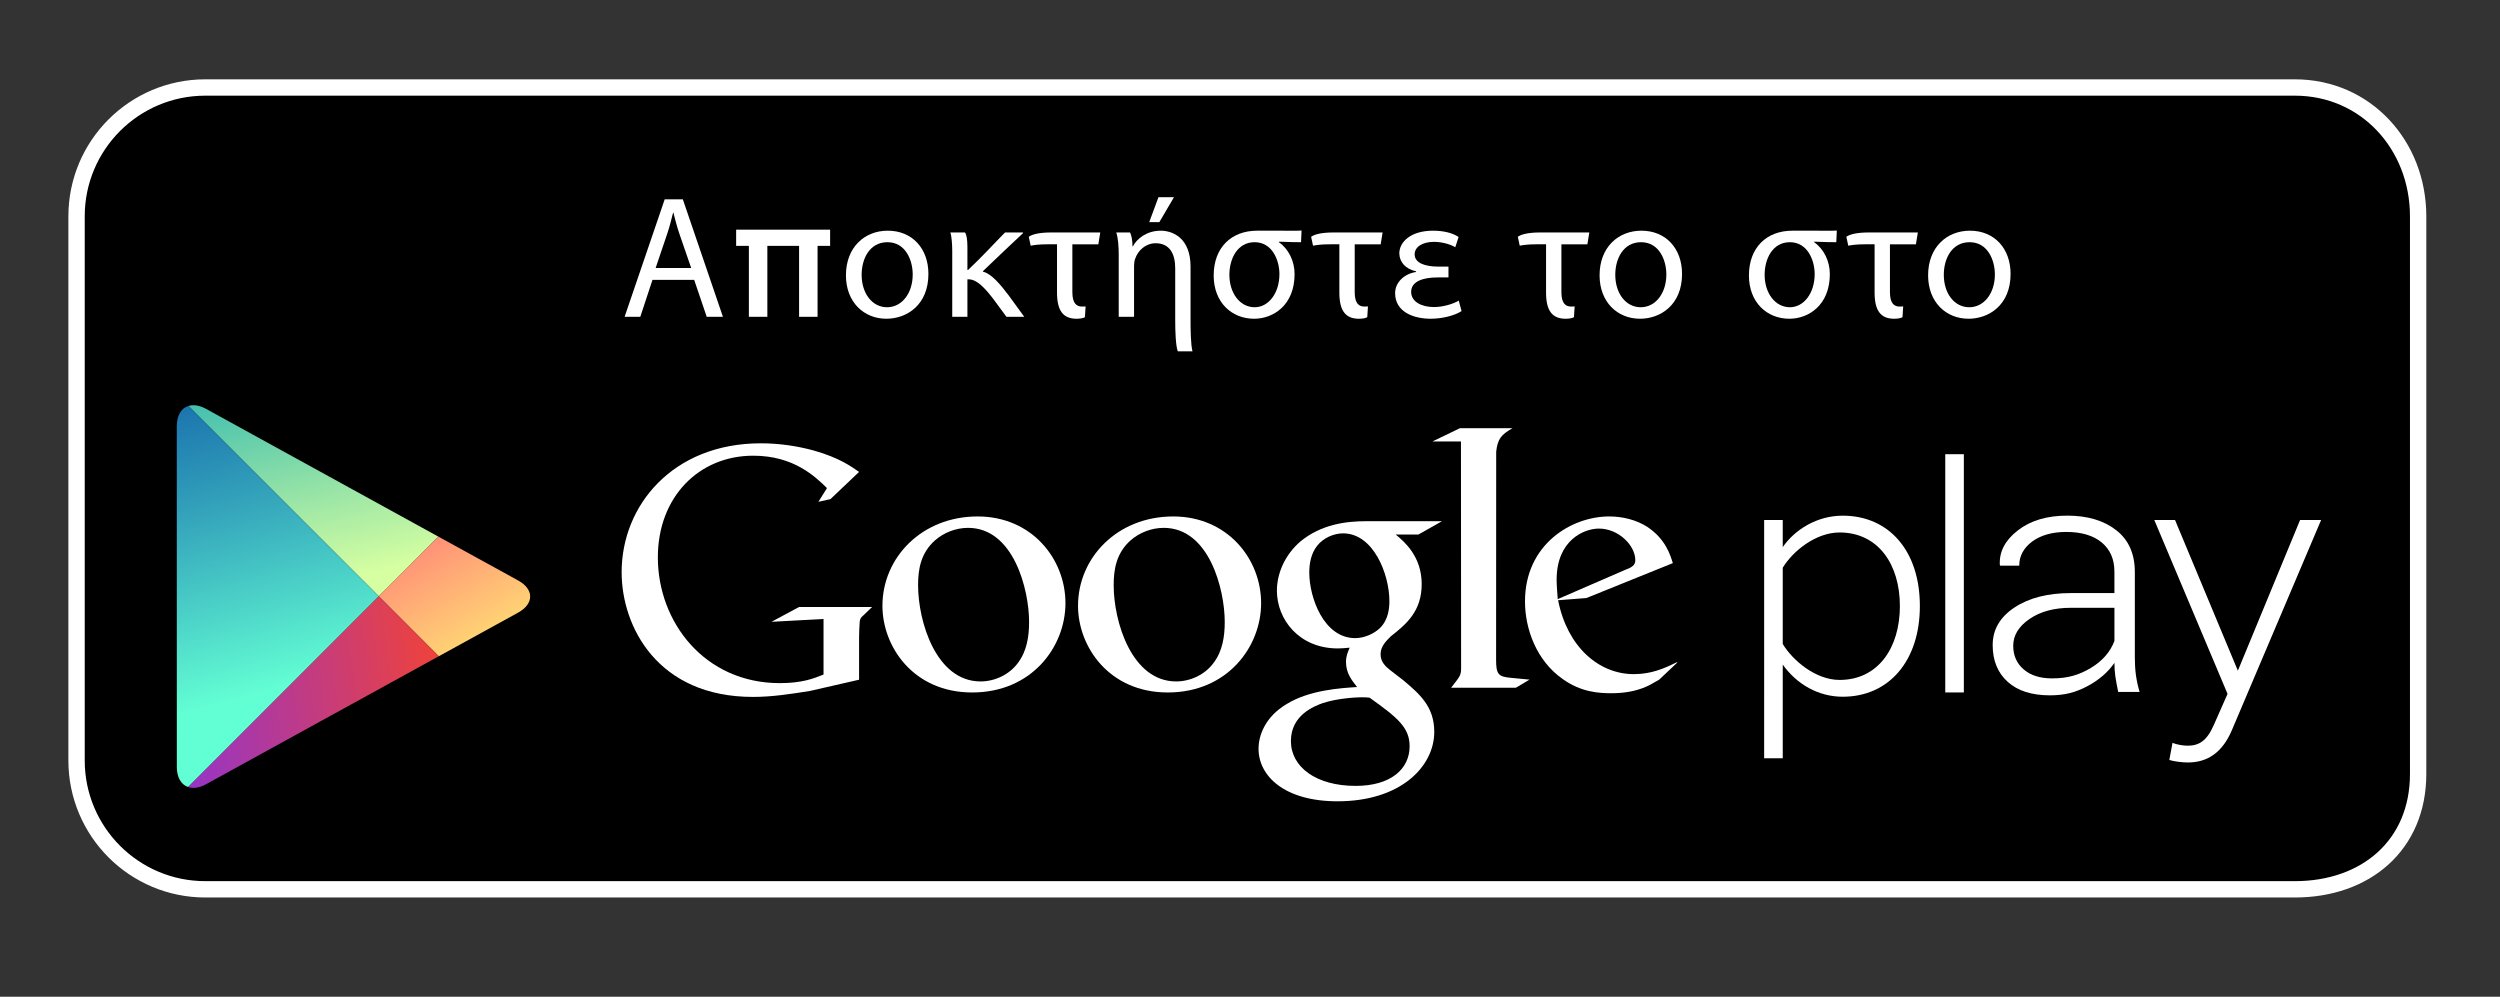 <?xml version="1.0" encoding="utf-8"?>
<!-- Generator: Adobe Illustrator 15.1.0, SVG Export Plug-In . SVG Version: 6.00 Build 0)  -->
<!DOCTYPE svg PUBLIC "-//W3C//DTD SVG 1.1//EN" "http://www.w3.org/Graphics/SVG/1.1/DTD/svg11.dtd">
<svg version="1.1" id="SemiBold" xmlns="http://www.w3.org/2000/svg" xmlns:xlink="http://www.w3.org/1999/xlink" x="0px" y="0px"
	 width="229.5px" height="91.5px" viewBox="0 0 229.5 91.5" enable-background="new 0 0 229.5 91.5" xml:space="preserve">
<rect x="0" y="0" width="229.5" height="91.5" fill="#333333" stroke="none"/>
<path stroke="#FFFFFF" stroke-width="1.5" stroke-miterlimit="10" d="M221.985,71.05c0,6.53-4.797,10.59-11.322,10.59H18.849
	c-6.528,0-11.821-5.297-11.821-11.827V19.856c0-6.529,5.293-11.824,11.821-11.824h191.814c6.525,0,11.322,5.295,11.322,11.824V71.05
	z"/>
<g>
	<g>
		<path fill="#FFFFFF" d="M153.929,60.867l-1.614,1.522c-0.372,0.205-0.743,0.443-1.113,0.612c-1.121,0.509-2.261,0.637-3.274,0.637
			c-1.078,0-2.768-0.069-4.491-1.316c-2.396-1.688-3.442-4.587-3.442-7.114c0-5.232,4.259-7.798,7.732-7.798
			c1.215,0,2.462,0.304,3.476,0.945c1.686,1.114,2.122,2.563,2.364,3.34l-7.934,3.205l-2.598,0.202
			c0.841,4.289,3.743,6.784,6.95,6.784c1.602,0,2.791-0.522,3.882-1.062C153.866,60.825,154.085,60.711,153.929,60.867z
			 M149.143,52.334c0.645-0.234,0.979-0.437,0.979-0.906c0-1.348-1.525-2.904-3.345-2.904c-1.349,0-3.879,1.05-3.879,4.695
			c0,0.569,0.067,1.175,0.102,1.781L149.143,52.334z"/>
		<path fill="#FFFFFF" d="M137.342,60.605c0,1.312,0.234,1.516,1.343,1.618c0.578,0.068,1.154,0.099,1.725,0.166l-1.248,0.743
			h-5.947c0.78-1.012,0.914-1.112,0.914-1.787v-0.753l-0.013-20.063h-2.626l2.527-1.218h4.826c-1.046,0.605-1.358,0.975-1.493,2.155
			L137.342,60.605z"/>
		<path fill="#FFFFFF" d="M128.119,49.066c0.774,0.637,2.392,1.988,2.392,4.553c0,2.499-1.409,3.677-2.83,4.792
			c-0.436,0.438-0.945,0.915-0.945,1.651c0,0.746,0.51,1.151,0.877,1.453l1.219,0.941c1.482,1.251,2.833,2.398,2.833,4.728
			c0,3.175-3.072,6.375-8.877,6.375c-4.89,0-7.254-2.328-7.254-4.825c0-1.216,0.604-2.937,2.601-4.115
			c2.092-1.279,4.927-1.45,6.444-1.55c-0.474-0.612-1.015-1.253-1.015-2.299c0-0.572,0.172-0.913,0.338-1.315
			c-0.369,0.035-0.741,0.071-1.079,0.071c-3.579,0-5.603-2.67-5.603-5.302c0-1.552,0.708-3.273,2.162-4.521
			c1.924-1.584,4.218-1.857,6.041-1.857h6.954l-2.162,1.221H128.119z M125.728,64.047c-0.276-0.036-0.442-0.036-0.776-0.036
			c-0.306,0-2.129,0.066-3.541,0.54c-0.747,0.273-2.906,1.08-2.906,3.478c0,2.392,2.331,4.116,5.938,4.116
			c3.239,0,4.96-1.553,4.96-3.644C129.401,66.78,128.288,65.872,125.728,64.047z M126.698,57.635
			c0.78-0.778,0.848-1.854,0.848-2.466c0-2.427-1.447-6.207-4.252-6.207c-0.875,0-1.823,0.439-2.361,1.118
			c-0.57,0.703-0.741,1.615-0.741,2.492c0,2.26,1.317,6.008,4.217,6.008C125.254,58.58,126.164,58.169,126.698,57.635z"/>
		<path fill="#FFFFFF" d="M107.197,63.569c-5.364,0-8.234-4.178-8.234-7.959c0-4.419,3.608-8.2,8.74-8.2
			c4.961,0,8.068,3.884,8.068,7.962C115.771,59.354,112.7,63.569,107.197,63.569z M111.417,60.839
			c0.816-1.08,1.014-2.428,1.014-3.742c0-2.972-1.416-8.64-5.601-8.64c-1.113,0-2.234,0.435-3.042,1.146
			c-1.318,1.181-1.553,2.664-1.553,4.12c0,3.334,1.647,8.833,5.737,8.833C109.293,62.556,110.64,61.917,111.417,60.839z"/>
		<path fill="#FFFFFF" d="M89.238,63.569c-5.365,0-8.23-4.178-8.23-7.959c0-4.419,3.609-8.2,8.739-8.2
			c4.958,0,8.062,3.884,8.062,7.962C97.809,59.354,94.742,63.569,89.238,63.569z M93.459,60.839c0.81-1.08,1.012-2.428,1.012-3.742
			c0-2.972-1.42-8.64-5.601-8.64c-1.117,0-2.226,0.435-3.036,1.146c-1.32,1.181-1.554,2.664-1.554,4.12
			c0,3.334,1.654,8.833,5.737,8.833C91.335,62.556,92.68,61.917,93.459,60.839z"/>
		<path fill="#FFFFFF" d="M78.863,62.398l-4.524,1.035c-1.833,0.289-3.479,0.544-5.222,0.544c-8.727,0-12.051-6.424-12.051-11.45
			c0-6.14,4.711-11.831,12.778-11.831c1.707,0,3.35,0.251,4.846,0.658c2.371,0.667,3.479,1.487,4.173,1.969l-2.628,2.496
			l-1.108,0.248l0.79-1.26c-1.07-1.045-3.037-2.974-6.77-2.974c-4.991,0-8.757,3.794-8.757,9.333c0,5.949,4.3,11.545,11.194,11.545
			c2.026,0,3.069-0.407,4.016-0.787v-5.1l-4.776,0.257l2.532-1.36h6.703l-0.819,0.789c-0.222,0.188-0.251,0.252-0.313,0.504
			c-0.033,0.288-0.063,1.204-0.063,1.526V62.398z"/>
	</g>
	<g>
		<path fill="#FFFFFF" d="M163.656,61.011v8.596h-1.707V47.735h1.707v2.49c1.111-1.609,3.144-2.886,5.504-2.886
			c4.232,0,7.084,3.211,7.084,8.294c0,5.049-2.852,8.327-7.084,8.327C166.932,63.961,164.937,62.812,163.656,61.011z M174.41,55.634
			c0-3.831-1.997-6.753-5.538-6.753c-2.199,0-4.302,1.729-5.216,3.235v7.001c0.914,1.51,3.017,3.301,5.216,3.301
			C172.413,62.418,174.41,59.471,174.41,55.634z"/>
		<path fill="#FFFFFF" d="M178.575,63.567V41.696h1.706v21.871H178.575z"/>
		<path fill="#FFFFFF" d="M199.436,68.192c0.364,0.162,0.987,0.263,1.383,0.263c1.044,0,1.771-0.427,2.424-1.936l1.245-2.82
			l-6.725-15.964h1.904l5.769,13.834l5.712-13.834h1.931l-8.201,19.313c-0.851,1.99-2.189,2.947-4.029,2.947
			c-0.552,0-1.279-0.099-1.706-0.229L199.436,68.192z"/>
		<path fill="#FFFFFF" d="M194.449,63.52c-0.114-0.549-0.2-1.032-0.263-1.437c-0.053-0.403-0.082-0.815-0.082-1.234
			c-0.586,0.859-1.415,1.574-2.474,2.138c-1.06,0.566-2.066,0.845-3.448,0.845c-1.663,0-2.953-0.409-3.875-1.239
			c-0.918-0.829-1.38-1.952-1.38-3.373c0-1.419,0.669-2.571,2.003-3.452c1.334-0.885,3.059-1.324,5.192-1.324h3.981v-1.968
			c0-1.133-0.387-2.023-1.157-2.67c-0.774-0.646-1.86-0.974-3.269-0.974c-1.287,0-2.331,0.299-3.126,0.881
			c-0.788,0.594-1.185,1.33-1.185,2.217h-1.747l-0.036-0.085c-0.063-1.195,0.484-2.245,1.647-3.15
			c1.157-0.905,2.675-1.36,4.542-1.36c1.86,0,3.366,0.448,4.502,1.342c1.134,0.885,1.703,2.164,1.703,3.836v7.811
			c0,0.561,0.026,1.103,0.097,1.631c0.072,0.529,0.187,1.057,0.34,1.567H194.449z M188.392,62.276c1.45,0,2.492-0.324,3.558-0.965
			c1.058-0.638,1.777-1.469,2.155-2.475v-3.04h-4c-1.528,0-2.793,0.338-3.788,1.021c-0.997,0.68-1.503,1.503-1.503,2.46
			c0,0.902,0.32,1.625,0.957,2.172C186.408,62.002,187.28,62.276,188.392,62.276z"/>
	</g>
</g>
<g>
	<polygon fill="none" points="34.776,54.742 40.252,49.266 40.25,49.266 34.776,54.742 17.299,37.267 17.298,37.267 34.776,54.745 
		17.271,72.251 17.271,72.251 34.776,54.745 40.276,60.245 40.279,60.245 	"/>
	
		<linearGradient id="SVGID_1_" gradientUnits="userSpaceOnUse" x1="519.573" y1="-432.998" x2="496.496" y2="-447.44" gradientTransform="matrix(0.707 0.707 -0.707 0.707 -642.471 -7.88)">
		<stop  offset="0" style="stop-color:#D6FFA1"/>
		<stop  offset="0.326" style="stop-color:#93E2A7"/>
		<stop  offset="1" style="stop-color:#00A3B5"/>
	</linearGradient>
	<path fill="url(#SVGID_1_)" d="M40.25,49.266L18.914,37.534c-0.604-0.331-1.163-0.408-1.615-0.268l17.478,17.476L40.25,49.266z"/>
	
		<linearGradient id="SVGID_2_" gradientUnits="userSpaceOnUse" x1="506.158" y1="-445.334" x2="536.076" y2="-437.514" gradientTransform="matrix(0.707 0.707 -0.707 0.707 -642.471 -7.88)">
		<stop  offset="0" style="stop-color:#FF177B"/>
		<stop  offset="0.672" style="stop-color:#FFA976"/>
		<stop  offset="1" style="stop-color:#FFEC73"/>
	</linearGradient>
	<path fill="url(#SVGID_2_)" d="M40.279,60.245l7.283-4.005c1.477-0.815,1.477-2.142,0-2.954l-7.311-4.02l-5.476,5.476
		L40.279,60.245z"/>
	
		<linearGradient id="SVGID_3_" gradientUnits="userSpaceOnUse" x1="522.857" y1="-422.044" x2="490.413" y2="-441.133" gradientTransform="matrix(0.707 0.707 -0.707 0.707 -642.471 -7.88)">
		<stop  offset="0" style="stop-color:#63FFD4"/>
		<stop  offset="0.485" style="stop-color:#32A0BA"/>
		<stop  offset="0.835" style="stop-color:#1262A9"/>
		<stop  offset="1" style="stop-color:#064AA2"/>
	</linearGradient>
	<path fill="url(#SVGID_3_)" d="M17.298,37.267c-0.649,0.203-1.069,0.86-1.069,1.854l0.004,31.284c0,0.982,0.407,1.63,1.038,1.846
		l17.506-17.506L17.298,37.267z"/>
	
		<linearGradient id="SVGID_4_" gradientUnits="userSpaceOnUse" x1="534.637" y1="-437.199" x2="514.66" y2="-410.881" gradientTransform="matrix(0.707 0.707 -0.707 0.707 -642.471 -7.88)">
		<stop  offset="0" style="stop-color:#FF4521"/>
		<stop  offset="0.341" style="stop-color:#D43E65"/>
		<stop  offset="0.793" style="stop-color:#9F36B9"/>
		<stop  offset="1" style="stop-color:#8A33DB"/>
	</linearGradient>
	<path fill="url(#SVGID_4_)" d="M17.271,72.251c0.454,0.154,1.024,0.082,1.643-0.258l21.363-11.748l-5.5-5.5L17.271,72.251z"/>
</g>
<g>
	<g>
		<path fill="#FFFFFF" d="M59.898,25.691l-1.12,3.394h-1.44l3.682-10.788h1.664l3.682,10.788h-1.488l-1.152-3.394H59.898z
			 M63.452,24.604l-1.072-3.105c-0.24-0.704-0.4-1.345-0.561-1.969h-0.032c-0.16,0.624-0.319,1.296-0.544,1.952l-1.057,3.122H63.452
			z"/>
		<path fill="#FFFFFF" d="M73.356,29.085V22.57h-2.913v6.515h-1.697V22.57h-1.168v-1.488h8.627v1.488h-1.152v6.515H73.356z"/>
		<path fill="#FFFFFF" d="M77.657,25.275c0-2.577,1.713-4.098,3.842-4.098c2.225,0,3.729,1.616,3.729,3.97
			c0,2.865-2.001,4.113-3.858,4.113C79.29,29.261,77.657,27.725,77.657,25.275z M83.787,25.195c0-1.312-0.656-2.961-2.32-2.961
			c-1.648,0-2.369,1.536-2.369,2.993c0,1.696,0.96,2.978,2.337,2.978C82.779,28.205,83.787,26.94,83.787,25.195z"/>
		<path fill="#FFFFFF" d="M90.235,24.939c0.768,0.176,1.601,1.168,2.385,2.209l1.408,1.937h-1.633l-1.216-1.648
			c-0.784-1.024-1.505-1.777-2.226-1.793h-0.144v3.441h-1.393v-6.066c0-0.624-0.064-1.408-0.176-1.681h1.344
			c0.145,0.176,0.225,0.672,0.225,1.312v2.129h0.063c1.393-1.312,2.481-2.529,3.394-3.441h1.649v0.064
			c-1.089,1.008-2.321,2.192-3.682,3.489V24.939z"/>
		<path fill="#FFFFFF" d="M99.596,29.117c-0.145,0.096-0.464,0.144-0.769,0.144c-1.248,0-1.793-0.768-1.793-2.4v-4.435h-0.848
			c-0.816,0-1.232,0.064-1.569,0.129l-0.176-0.816c0.256-0.192,0.832-0.4,2.097-0.4h4.466l-0.176,1.088h-2.385v4.402
			c0,1.057,0.416,1.312,0.88,1.312c0.145,0,0.256,0,0.336-0.016L99.596,29.117z"/>
		<path fill="#FFFFFF" d="M103.994,22.618c0.385-0.72,1.28-1.44,2.562-1.44c1.072,0,2.736,0.641,2.736,3.297v4.898
			c0,0.881,0.017,2.241,0.177,2.881h-1.345c-0.192-0.479-0.24-1.809-0.24-2.833v-4.802c0-1.248-0.464-2.289-1.793-2.289
			c-0.912,0-1.633,0.656-1.889,1.44c-0.063,0.16-0.096,0.416-0.096,0.641v4.674h-1.408v-5.65c0-0.784-0.049-1.568-0.225-2.097h1.265
			c0.144,0.288,0.224,0.784,0.224,1.28H103.994z M107.771,18.104l-1.344,2.289h-0.929l0.849-2.289H107.771z"/>
		<path fill="#FFFFFF" d="M117.403,22.234c0.912,0.64,1.44,1.761,1.44,2.929c0,2.85-1.953,4.098-3.714,4.098
			c-2.08,0-3.713-1.521-3.713-3.97c0-2.593,1.648-4.113,3.985-4.113c0.433,0,1.265,0,1.488,0h0.849c0.528,0,1.457,0.016,1.745-0.016
			l-0.048,1.072c-0.368,0-0.896,0-2.033-0.048V22.234z M117.451,25.163c0-1.296-0.672-2.929-2.272-2.929s-2.321,1.536-2.321,2.993
			c0,1.696,0.977,2.978,2.321,2.978C116.442,28.205,117.451,26.924,117.451,25.163z"/>
		<path fill="#FFFFFF" d="M125.515,29.117c-0.145,0.096-0.465,0.144-0.769,0.144c-1.248,0-1.793-0.768-1.793-2.4v-4.435h-0.848
			c-0.816,0-1.232,0.064-1.569,0.129l-0.176-0.816c0.256-0.192,0.832-0.4,2.097-0.4h4.466l-0.176,1.088h-2.385v4.402
			c0,1.057,0.416,1.312,0.88,1.312c0.145,0,0.256,0,0.336-0.016L125.515,29.117z"/>
		<path fill="#FFFFFF" d="M129.993,24.907c-1.008-0.224-1.521-0.88-1.536-1.648c0-1.024,1.024-2.081,3.089-2.081
			c0.992,0,1.793,0.208,2.353,0.576l-0.304,0.944c-0.336-0.224-1.169-0.496-1.937-0.496c-1.089,0-1.793,0.464-1.793,1.152
			c0,0.784,0.944,1.12,2.161,1.12h0.944v0.993h-0.992c-1.393,0-2.434,0.384-2.434,1.328c0,0.912,0.961,1.393,2.097,1.393
			c0.849,0,1.809-0.304,2.273-0.592l0.256,0.96c-0.592,0.4-1.745,0.704-2.833,0.704c-1.553,0-3.266-0.608-3.266-2.353
			c0-0.944,0.784-1.761,1.921-1.937V24.907z"/>
		<path fill="#FFFFFF" d="M144.49,29.117c-0.145,0.096-0.464,0.144-0.769,0.144c-1.248,0-1.793-0.768-1.793-2.4v-4.435h-0.848
			c-0.816,0-1.232,0.064-1.569,0.129l-0.176-0.816c0.256-0.192,0.832-0.4,2.097-0.4h4.466l-0.176,1.088h-2.385v4.402
			c0,1.057,0.416,1.312,0.88,1.312c0.145,0,0.256,0,0.336-0.016L144.49,29.117z"/>
		<path fill="#FFFFFF" d="M146.841,25.275c0-2.577,1.713-4.098,3.842-4.098c2.225,0,3.729,1.616,3.729,3.97
			c0,2.865-2.001,4.113-3.858,4.113C148.474,29.261,146.841,27.725,146.841,25.275z M152.971,25.195c0-1.312-0.656-2.961-2.32-2.961
			c-1.648,0-2.369,1.536-2.369,2.993c0,1.696,0.96,2.978,2.337,2.978C151.963,28.205,152.971,26.94,152.971,25.195z"/>
		<path fill="#FFFFFF" d="M166.539,22.234c0.912,0.64,1.44,1.761,1.44,2.929c0,2.85-1.953,4.098-3.714,4.098
			c-2.08,0-3.713-1.521-3.713-3.97c0-2.593,1.648-4.113,3.985-4.113c0.433,0,1.265,0,1.488,0h0.849c0.528,0,1.457,0.016,1.745-0.016
			l-0.048,1.072c-0.368,0-0.896,0-2.033-0.048V22.234z M166.587,25.163c0-1.296-0.672-2.929-2.272-2.929s-2.321,1.536-2.321,2.993
			c0,1.696,0.977,2.978,2.321,2.978C165.579,28.205,166.587,26.924,166.587,25.163z"/>
		<path fill="#FFFFFF" d="M174.65,29.117c-0.145,0.096-0.464,0.144-0.769,0.144c-1.248,0-1.793-0.768-1.793-2.4v-4.435h-0.848
			c-0.816,0-1.232,0.064-1.569,0.129l-0.176-0.816c0.256-0.192,0.832-0.4,2.097-0.4h4.466l-0.176,1.088h-2.385v4.402
			c0,1.057,0.416,1.312,0.88,1.312c0.145,0,0.256,0,0.336-0.016L174.65,29.117z"/>
		<path fill="#FFFFFF" d="M177,25.275c0-2.577,1.713-4.098,3.842-4.098c2.225,0,3.729,1.616,3.729,3.97
			c0,2.865-2.001,4.113-3.858,4.113C178.633,29.261,177,27.725,177,25.275z M183.13,25.195c0-1.312-0.656-2.961-2.32-2.961
			c-1.648,0-2.369,1.536-2.369,2.993c0,1.696,0.96,2.978,2.337,2.978C182.122,28.205,183.13,26.94,183.13,25.195z"/>
	</g>
</g>
</svg>
